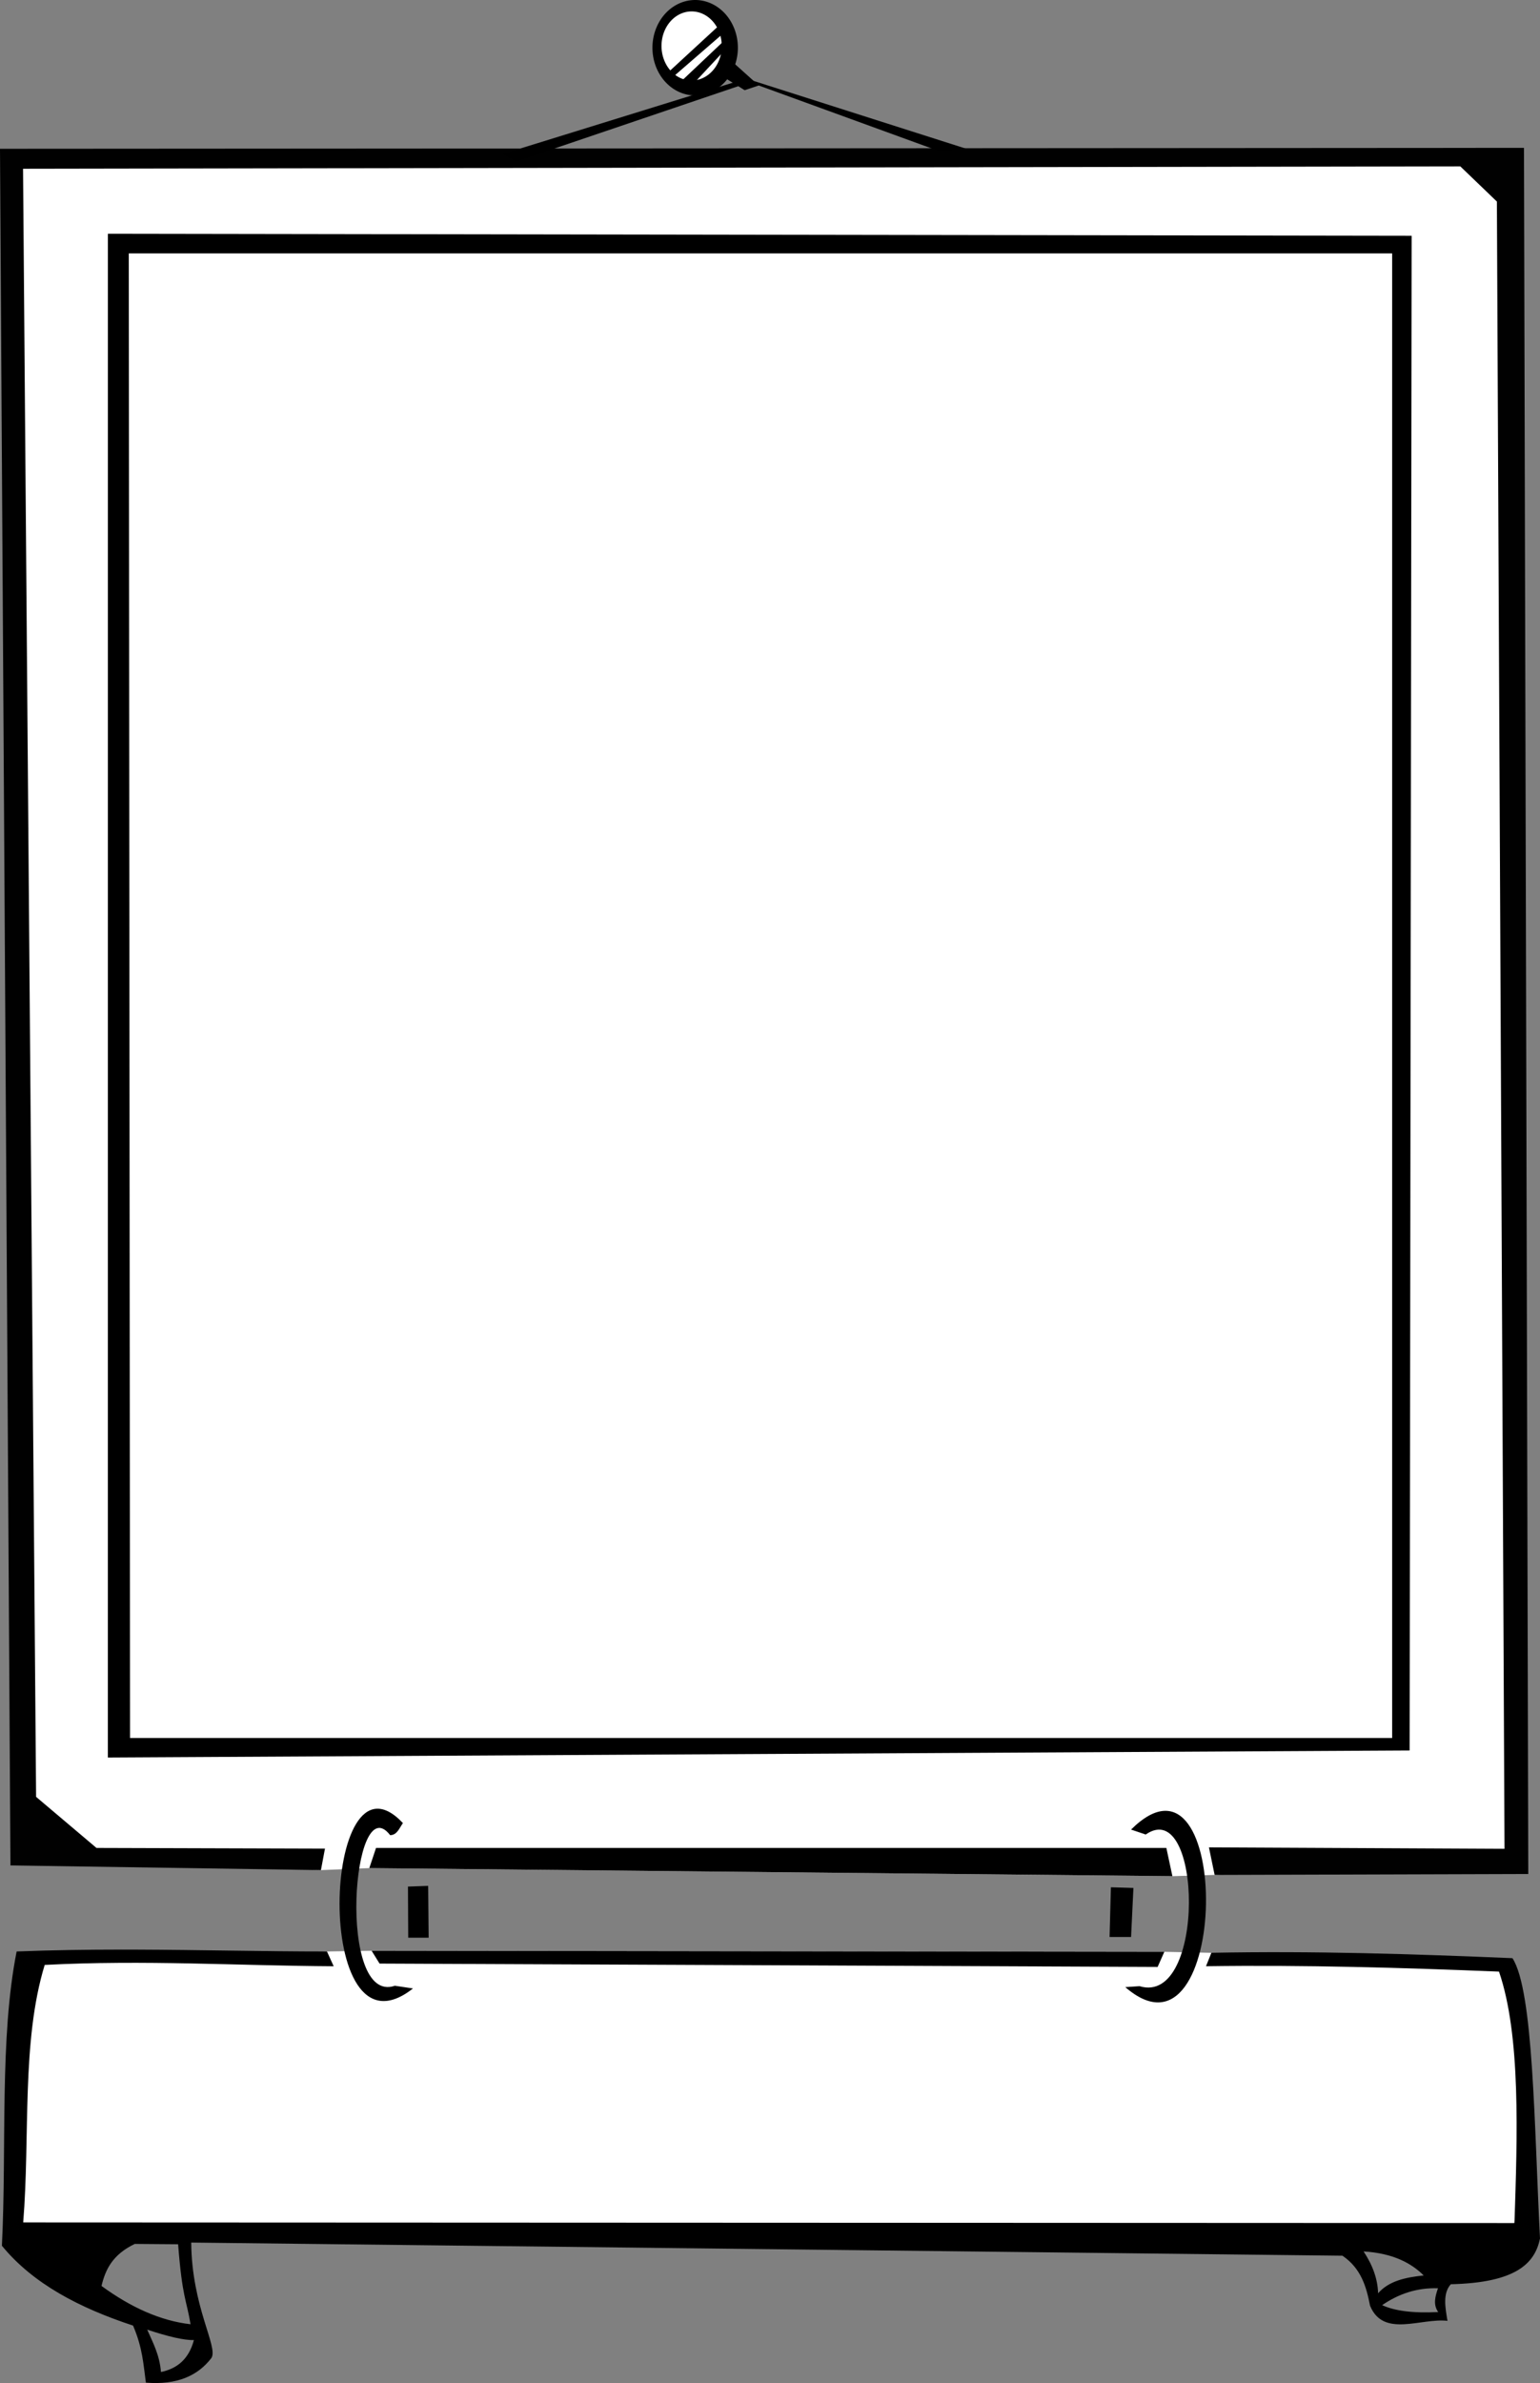 <?xml version="1.0" encoding="UTF-8" standalone="no"?>
<!-- Created with Inkscape (http://www.inkscape.org/) -->

<svg
   width="118.321mm"
   height="183.022mm"
   viewBox="0 0 118.321 183.022"
   version="1.1"
   id="svg11419"
   inkscape:version="1.1.2 (b8e25be833, 2022-02-05)"
   sodipodi:docname="portrait.svg"
   xmlns:inkscape="http://www.inkscape.org/namespaces/inkscape"
   xmlns:sodipodi="http://sodipodi.sourceforge.net/DTD/sodipodi-0.dtd"
   xmlns="http://www.w3.org/2000/svg"
   xmlns:svg="http://www.w3.org/2000/svg">
  <rect x="0" y="0" width="118.321" height="183.022" fill="#808080" stroke="none"/>
  <sodipodi:namedview
     id="namedview11421"
     pagecolor="#ffffff"
     bordercolor="#999999"
     borderopacity="1"
     inkscape:pageshadow="0"
     inkscape:pageopacity="0"
     inkscape:pagecheckerboard="0"
     inkscape:document-units="mm"
     showgrid="false"
     inkscape:zoom="11.313708"
     inkscape:cx="206.43099"
     inkscape:cy="23.334524"
     inkscape:window-width="1920"
     inkscape:window-height="1017"
     inkscape:window-x="-8"
     inkscape:window-y="-8"
     inkscape:window-maximized="1"
     inkscape:current-layer="layer2" />
  <defs
     id="defs11416" />
  <g
     inkscape:groupmode="layer"
     id="layer2"
     inkscape:label="Слой 2">
    <path
       style="fill:#ffffff;fill-opacity:1;stroke:none;stroke-width:0.265px;stroke-linecap:butt;stroke-linejoin:miter;stroke-opacity:1"
       d="M 0.893,12.204 H 116.152 l 0.298,130.572 -23.128,1.222 -3.244,0.096 -61.703,-0.62 -3.718,0.155 -22.88,-1.208 z"
       id="path944" />
    <path
       style="fill:#ffffff;fill-opacity:1;stroke:none;stroke-width:0.265px;stroke-linecap:butt;stroke-linejoin:miter;stroke-opacity:1"
       d="m 2.117,150.548 23.005,-0.671 3.43,-0.055 60.907,0.081 3.614,0.077 22.699,0.965 1.306,10.352 -0.718,9.44 -3.78,1.242 -111.738,-0.77 z"
       id="path1306" />
    <ellipse
       style="fill:#ffffff;fill-opacity:1;fill-rule:evenodd;stroke:none;stroke-width:0.292"
       id="path1540"
       cx="53.285"
       cy="3.648"
       rx="2.537"
       ry="2.876" />
  </g>
  <g
     inkscape:label="Слой 1"
     inkscape:groupmode="layer"
     id="layer1"
     transform="translate(-0.299,-0.354)">
    <path
       style="display:inline;fill:#000000;fill-opacity:0.996;stroke:none;stroke-width:0.265px;stroke-linecap:butt;stroke-linejoin:miter;stroke-opacity:1"
       d="m 0.299,11.782 117.09,-0.073 0.329,132.571 -24.097,0.073 -0.438,-2.118 22.71,0.11 L 115.308,15.834 112.497,13.132 2.07,13.315 3.072,138.356 l 4.639,3.923 17.556,0.052 -0.31,1.652 -23.855,-0.361 z"
       id="path839"
       sodipodi:nodetypes="ccccccccccccccc" />
    <path
       id="path841"
       style="display:inline;fill:#000000;fill-opacity:1;stroke:none;stroke-width:0.265px;stroke-linecap:butt;stroke-linejoin:miter;stroke-opacity:1"
       d="m 8.588,18.306 -0.002,117.029 100.017,-0.542 0.155,-116.332 z m 1.605,1.508 h 97.067 V 133.837 H 10.292 Z" />
    <path
       style="display:inline;fill:#000000;fill-opacity:1;stroke:none;stroke-width:0.265px;stroke-linecap:butt;stroke-linejoin:miter;stroke-opacity:1"
       d="m 29.19,142.279 h 60.722 l 0.465,2.169 -61.703,-0.62 z"
       id="path847" />
    <path
       style="display:inline;fill:#000000;fill-opacity:1;stroke:none;stroke-width:0.265px;stroke-linecap:butt;stroke-linejoin:miter;stroke-opacity:1"
       d="m 31.255,140.369 c -6.215,-6.602 -7.025,18.853 0.775,12.702 l -1.394,-0.207 c -4.456,1.525 -3.292,-15.357 -0.361,-11.566 0.531,-0.005 0.707,-0.541 0.981,-0.929 z"
       id="path849"
       sodipodi:nodetypes="ccccc" />
    <path
       style="display:inline;fill:#000000;fill-opacity:1;stroke:none;stroke-width:0.265px;stroke-linecap:butt;stroke-linejoin:miter;stroke-opacity:1"
       d="m 31.644,145.247 1.552,-0.055 0.037,3.98 h -1.57 z"
       id="path1873" />
    <path
       style="display:inline;fill:#000000;fill-opacity:1;stroke:none;stroke-width:0.265px;stroke-linecap:butt;stroke-linejoin:miter;stroke-opacity:1"
       d="m 85.652,145.3 1.73,0.052 -0.181,3.769 h -1.652 z"
       id="path1875" />
    <path
       style="display:inline;fill:#000000;fill-opacity:1;stroke:none;stroke-width:0.265px;stroke-linecap:butt;stroke-linejoin:miter;stroke-opacity:1"
       d="m 87.199,140.869 c 7.881,-7.82 7.618,19.098 -0.443,12.1 l 1.095,-0.073 c 5.131,1.55 4.83,-14.669 0.475,-11.647 z"
       id="path1877"
       sodipodi:nodetypes="ccccc" />
    <path
       id="path3246"
       style="display:inline;fill:#000000;fill-opacity:1;fill-rule:nonzero;stroke:none;stroke-width:0.265px;stroke-linecap:butt;stroke-linejoin:miter;stroke-opacity:1"
       d="m 9.591,150.088 c -2.609,0.001 -5.266,0.037 -8.014,0.143 -1.327,6.679 -0.756,15.065 -1.132,22.6 2.382,2.913 5.948,4.774 10.077,6.133 0.745,1.738 0.794,3.012 0.986,4.382 2.401,0.192 4,-0.533 5.038,-1.899 0.531,-0.854 -1.514,-3.91 -1.556,-8.859 l 88.452,1.009 c 1.433,0.975 1.836,2.379 2.118,3.834 1.017,2.494 3.897,0.933 5.951,1.168 -0.175,-1.046 -0.373,-2.101 0.256,-2.811 5.041,-0.116 6.459,-1.617 6.853,-3.51 -0.442,-8.517 -0.489,-19.034 -2.117,-21.532 -7.606,-0.32 -15.254,-0.569 -23.132,-0.413 l -0.413,1.032 c 7.627,-0.108 15.09,0.112 22.512,0.413 1.687,4.918 1.406,12.636 1.188,19.311 L 2.082,171.04 c 0.538,-6.599 -0.149,-13.898 1.652,-19.776 7.661,-0.399 14.807,0.06 22.203,0.103 l -0.516,-1.136 c -4.967,-5e-5 -9.767,-0.126 -14.714,-0.142 -0.371,-0.001 -0.743,-0.002 -1.116,-0.002 z m 1.062,22.604 3.331,0.026 c 0.318,4.113 0.637,4.228 0.955,6.144 -2.316,-0.266 -4.594,-1.301 -6.841,-2.943 0.295,-1.235 0.83,-2.401 2.556,-3.227 z m 94.414,0.577 c 2.297,0.139 3.688,0.92 4.618,1.844 -1.37,0.145 -2.664,0.407 -3.505,1.369 -0.028,-1.071 -0.404,-2.142 -1.114,-3.213 z m 5.714,2.829 c -0.212,0.625 -0.391,1.248 0.018,1.826 -1.966,0.101 -3.364,-0.096 -4.308,-0.53 1.269,-0.87 2.681,-1.35 4.29,-1.296 z m -99.172,3.177 c 1.584,0.526 2.83,0.825 3.588,0.8 -0.395,1.49 -1.31,2.2 -2.53,2.453 -0.11,-1.327 -0.621,-2.253 -1.058,-3.253 z" />
    <path
       style="display:inline;fill:#000000;fill-opacity:1;stroke:none;stroke-width:0.265px;stroke-linecap:butt;stroke-linejoin:miter;stroke-opacity:1"
       d="m 28.85,150.176 60.907,0.081 -0.516,1.162 -59.78,-0.258 z"
       id="path4746" />
    <path
       id="path10201"
       style="display:inline;fill:#000000;fill-opacity:1;fill-rule:evenodd;stroke:none;stroke-width:0.265;stroke-miterlimit:4;stroke-dasharray:none;stroke-opacity:1"
       d="m 53.709,0.354 a 3.283,3.666 0 0 0 -3.282,3.666 3.283,3.666 0 0 0 3.282,3.666 3.283,3.666 0 0 0 3.282,-3.666 3.283,3.666 0 0 0 -3.282,-3.666 z m -0.272,0.877 a 2.314,2.653 0 0 1 2.315,2.653 2.314,2.653 0 0 1 -2.315,2.653 2.314,2.653 0 0 1 -2.314,-2.653 2.314,2.653 0 0 1 2.314,-2.653 z" />
    <path
       style="display:inline;fill:#000000;fill-opacity:1;stroke:none;stroke-width:0.265px;stroke-linecap:butt;stroke-linejoin:miter;stroke-opacity:1"
       d="m 56.582,5.113 2.014,1.807 -1.084,0.361 -1.575,-0.981 z"
       id="path10604" />
    <path
       style="display:inline;fill:#000000;fill-opacity:1;stroke:none;stroke-width:0.265px;stroke-linecap:butt;stroke-linejoin:miter;stroke-opacity:1"
       d="M 38.909,12.183 57.63,6.387 74.565,11.786 72.434,11.955 58.596,6.92 h -1.42 l -17.22,5.835 z"
       id="path10672"
       sodipodi:nodetypes="cccccccc" />
    <path
       style="display:inline;fill:#000000;fill-opacity:1;stroke:none;stroke-width:0.265px;stroke-linecap:butt;stroke-linejoin:miter;stroke-opacity:1"
       d="m 51.487,6.049 4.181,-3.852 0.292,0.639 -4.126,3.578 0.785,0.201 3.341,-3.158 0.073,0.694 -2.738,2.939 z"
       id="path11247" />
  </g>
</svg>
